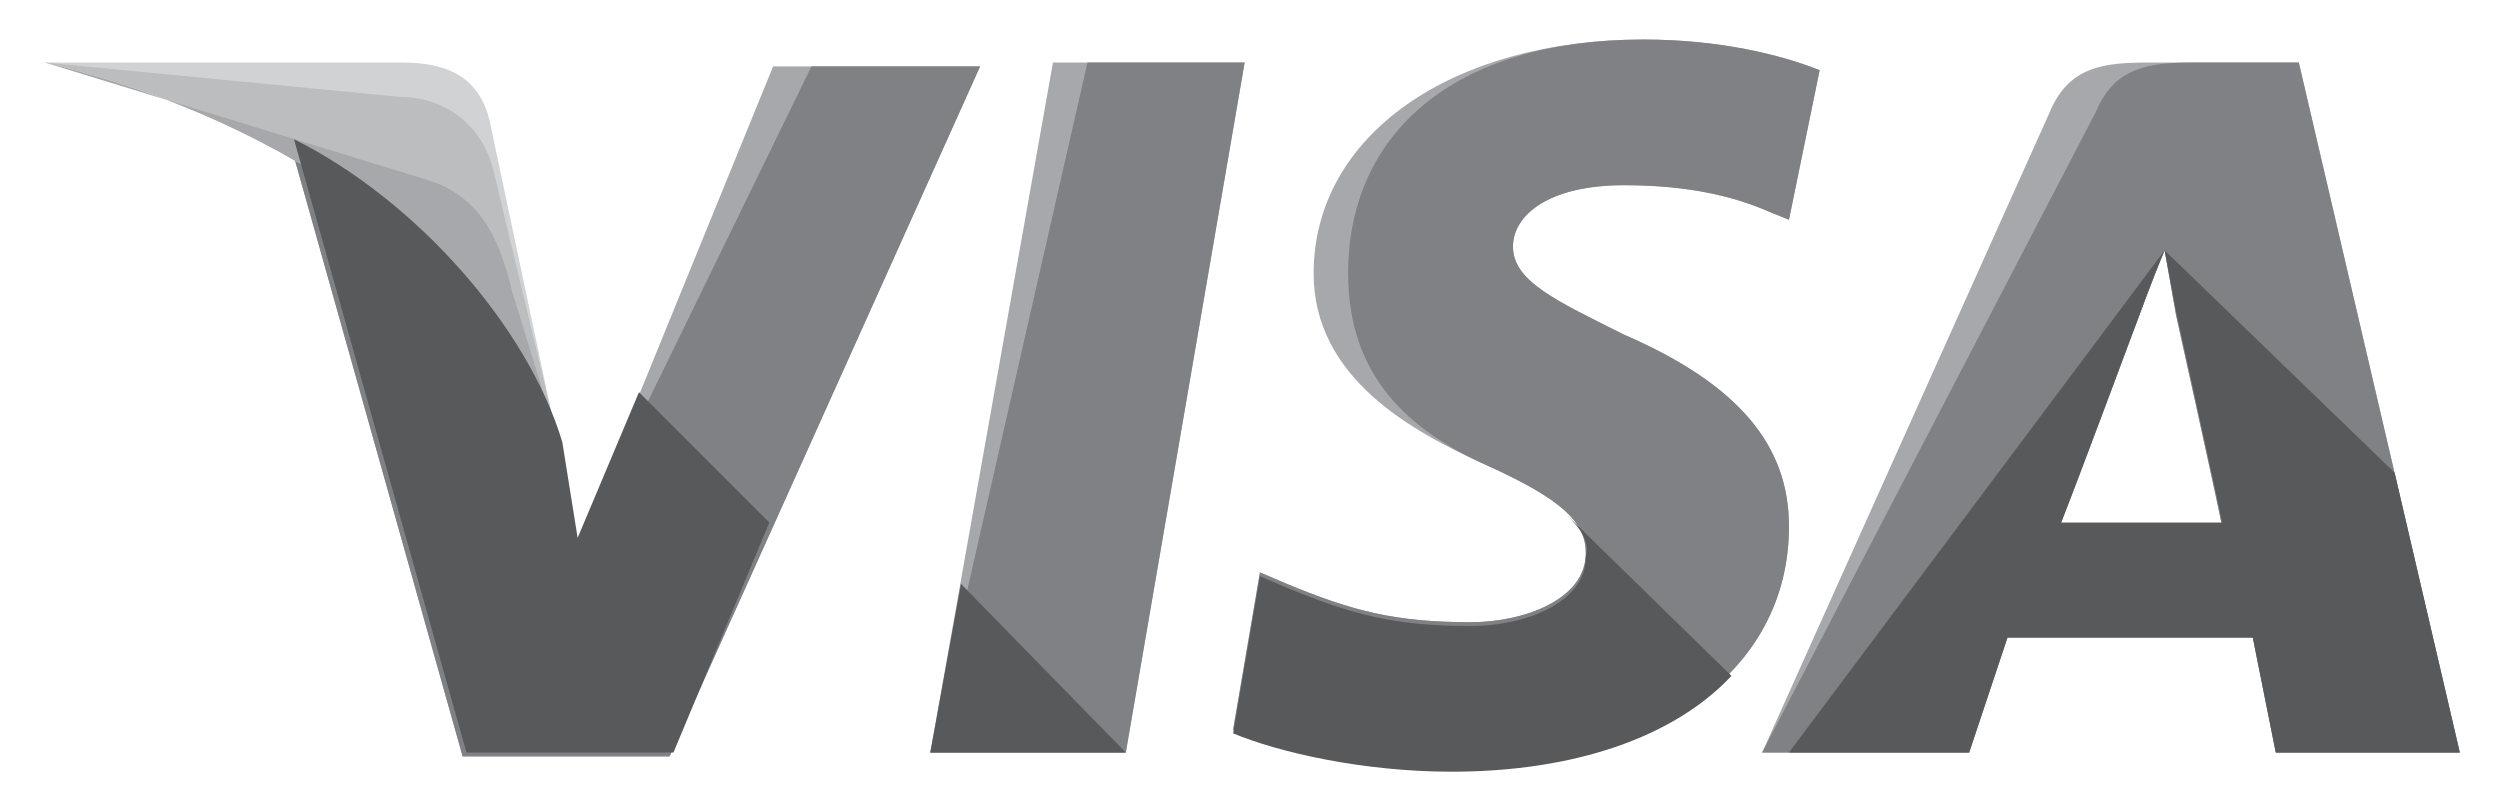 <?xml version="1.0" encoding="utf-8"?>
<!-- Generator: Adobe Illustrator 17.0.0, SVG Export Plug-In . SVG Version: 6.00 Build 0)  -->
<!DOCTYPE svg PUBLIC "-//W3C//DTD SVG 1.1//EN" "http://www.w3.org/Graphics/SVG/1.1/DTD/svg11.dtd">
<svg version="1.1" id="Layer_1" xmlns="http://www.w3.org/2000/svg" xmlns:xlink="http://www.w3.org/1999/xlink" x="0px" y="0px"
	 width="377px" height="121px" viewBox="60.5 192.5 377 121" enable-background="new 60.5 192.5 377 121" xml:space="preserve">
<polygon fill="#A6A8AB" points="200.788,305.982 219.287,201.93 248.19,201.93 230.27,305.982 "/>
<polygon fill="#808184" points="200.788,305.982 224.489,201.93 248.19,201.93 230.27,305.982 "/>
<path fill="#A6A8AB" d="M334.9,203.086c-5.781-2.312-15.03-4.625-26.591-4.625c-28.903,0-49.714,14.452-49.714,35.262
	c0,15.608,14.452,23.701,26.013,28.903s15.03,8.671,15.03,13.296c0,6.937-9.249,10.405-17.342,10.405
	c-11.561,0-17.92-1.734-27.747-5.781l-4.046-1.734l-4.046,23.701c6.937,2.89,19.654,5.781,32.95,5.781
	c30.638,0,50.87-14.452,50.87-36.418c0-12.139-7.515-21.388-24.857-28.903c-10.405-5.203-16.764-8.093-16.764-13.296
	c0-4.625,5.203-9.249,16.764-9.249c9.827,0,16.764,1.734,21.967,4.046l2.89,1.156L334.9,203.086L334.9,203.086z"/>
<path fill="#808184" d="M334.9,203.086c-5.781-2.312-15.03-4.625-26.591-4.625c-28.903,0-44.511,14.452-44.511,35.262
	c0,15.608,9.249,23.701,20.81,28.903s15.03,8.671,15.03,13.296c0,6.937-9.249,10.405-17.342,10.405
	c-11.561,0-17.92-1.734-27.747-5.781l-4.046-1.734l-4.046,23.701c6.937,2.89,19.654,5.781,32.95,5.781
	c30.638,0,50.87-14.452,50.87-36.418c0-12.139-7.515-21.388-24.857-28.903c-10.405-5.203-16.764-8.093-16.764-13.296
	c0-4.625,5.203-9.249,16.764-9.249c9.827,0,16.764,1.734,21.967,4.046l2.89,1.156L334.9,203.086L334.9,203.086z"/>
<path fill="#A6A8AB" d="M384.614,201.93c-6.937,0-12.139,0.578-15.03,7.515l-43.355,96.537h31.216l5.781-17.342h36.996l3.468,17.342
	h27.747L407.158,201.93H384.614z M371.318,271.298c1.734-5.203,11.561-30.638,11.561-30.638s2.312-6.359,4.046-10.405l1.734,9.827
	c0,0,5.781,26.013,6.937,31.794h-24.279L371.318,271.298L371.318,271.298z"/>
<path fill="#808184" d="M391.551,201.93c-6.937,0-12.139,0.578-15.03,7.515l-50.292,96.537h31.216l5.781-17.342h36.996l3.468,17.342
	h27.747L407.158,201.93H391.551z M371.318,271.298c2.312-5.781,11.561-30.638,11.561-30.638s2.312-6.359,4.046-10.405l1.734,9.827
	c0,0,5.781,26.013,6.937,31.794h-24.279L371.318,271.298L371.318,271.298z"/>
<path fill="#A6A8AB" d="M147.606,274.766l-2.89-15.03c-5.203-17.342-21.967-36.418-40.465-45.667l26.013,92.491h31.216
	l46.823-104.052h-31.216L147.606,274.766z"/>
<path fill="#808184" d="M147.606,274.766l-2.89-15.03c-5.203-17.342-21.967-36.418-40.465-45.667l26.013,92.491h31.216
	l46.823-104.052h-25.435L147.606,274.766z"/>
<path fill="#D0D2D3" d="M67.255,201.93l5.203,1.156c36.996,8.671,62.431,30.638,72.258,56.651l-10.405-49.136
	c-1.734-6.937-6.937-8.671-13.296-8.671H67.255z"/>
<path fill="#BBBDBF" d="M67.255,201.93L67.255,201.93c36.996,8.671,67.634,31.216,77.461,57.229l-9.827-41.043
	c-1.734-6.937-7.515-10.983-13.874-10.983L67.255,201.93z"/>
<path fill="#A6A8AB" d="M67.255,201.93L67.255,201.93c36.996,8.671,67.634,31.216,77.461,57.229l-6.937-22.545
	c-1.734-6.937-4.046-13.874-12.139-16.764L67.255,201.93z"/>
<g>
	<path fill="#58595B" d="M176.51,271.298l-19.654-19.654l-9.249,21.967l-2.312-14.452c-5.203-17.342-21.967-36.418-40.465-45.667
		l26.013,92.491h31.216L176.51,271.298z"/>
	<polygon fill="#58595B" points="230.27,305.982 205.413,280.547 200.788,305.982 	"/>
	<path fill="#58595B" d="M296.748,270.142L296.748,270.142c2.312,2.312,3.468,4.046,2.89,6.359c0,6.937-9.249,10.405-17.342,10.405
		c-11.561,0-17.92-1.734-27.747-5.781l-4.046-1.734l-4.046,23.701c6.937,2.89,19.654,5.781,32.95,5.781
		c18.498,0,33.528-5.203,42.199-14.452L296.748,270.142z"/>
	<path fill="#58595B" d="M330.275,305.982h27.169l5.781-17.342h36.996l3.468,17.342h27.747l-9.827-42.199l-34.684-33.528
		l1.734,9.249c0,0,5.781,26.013,6.937,31.794h-24.279c2.312-5.781,11.561-30.638,11.561-30.638s2.312-6.359,4.046-10.405"/>
</g>
</svg>
